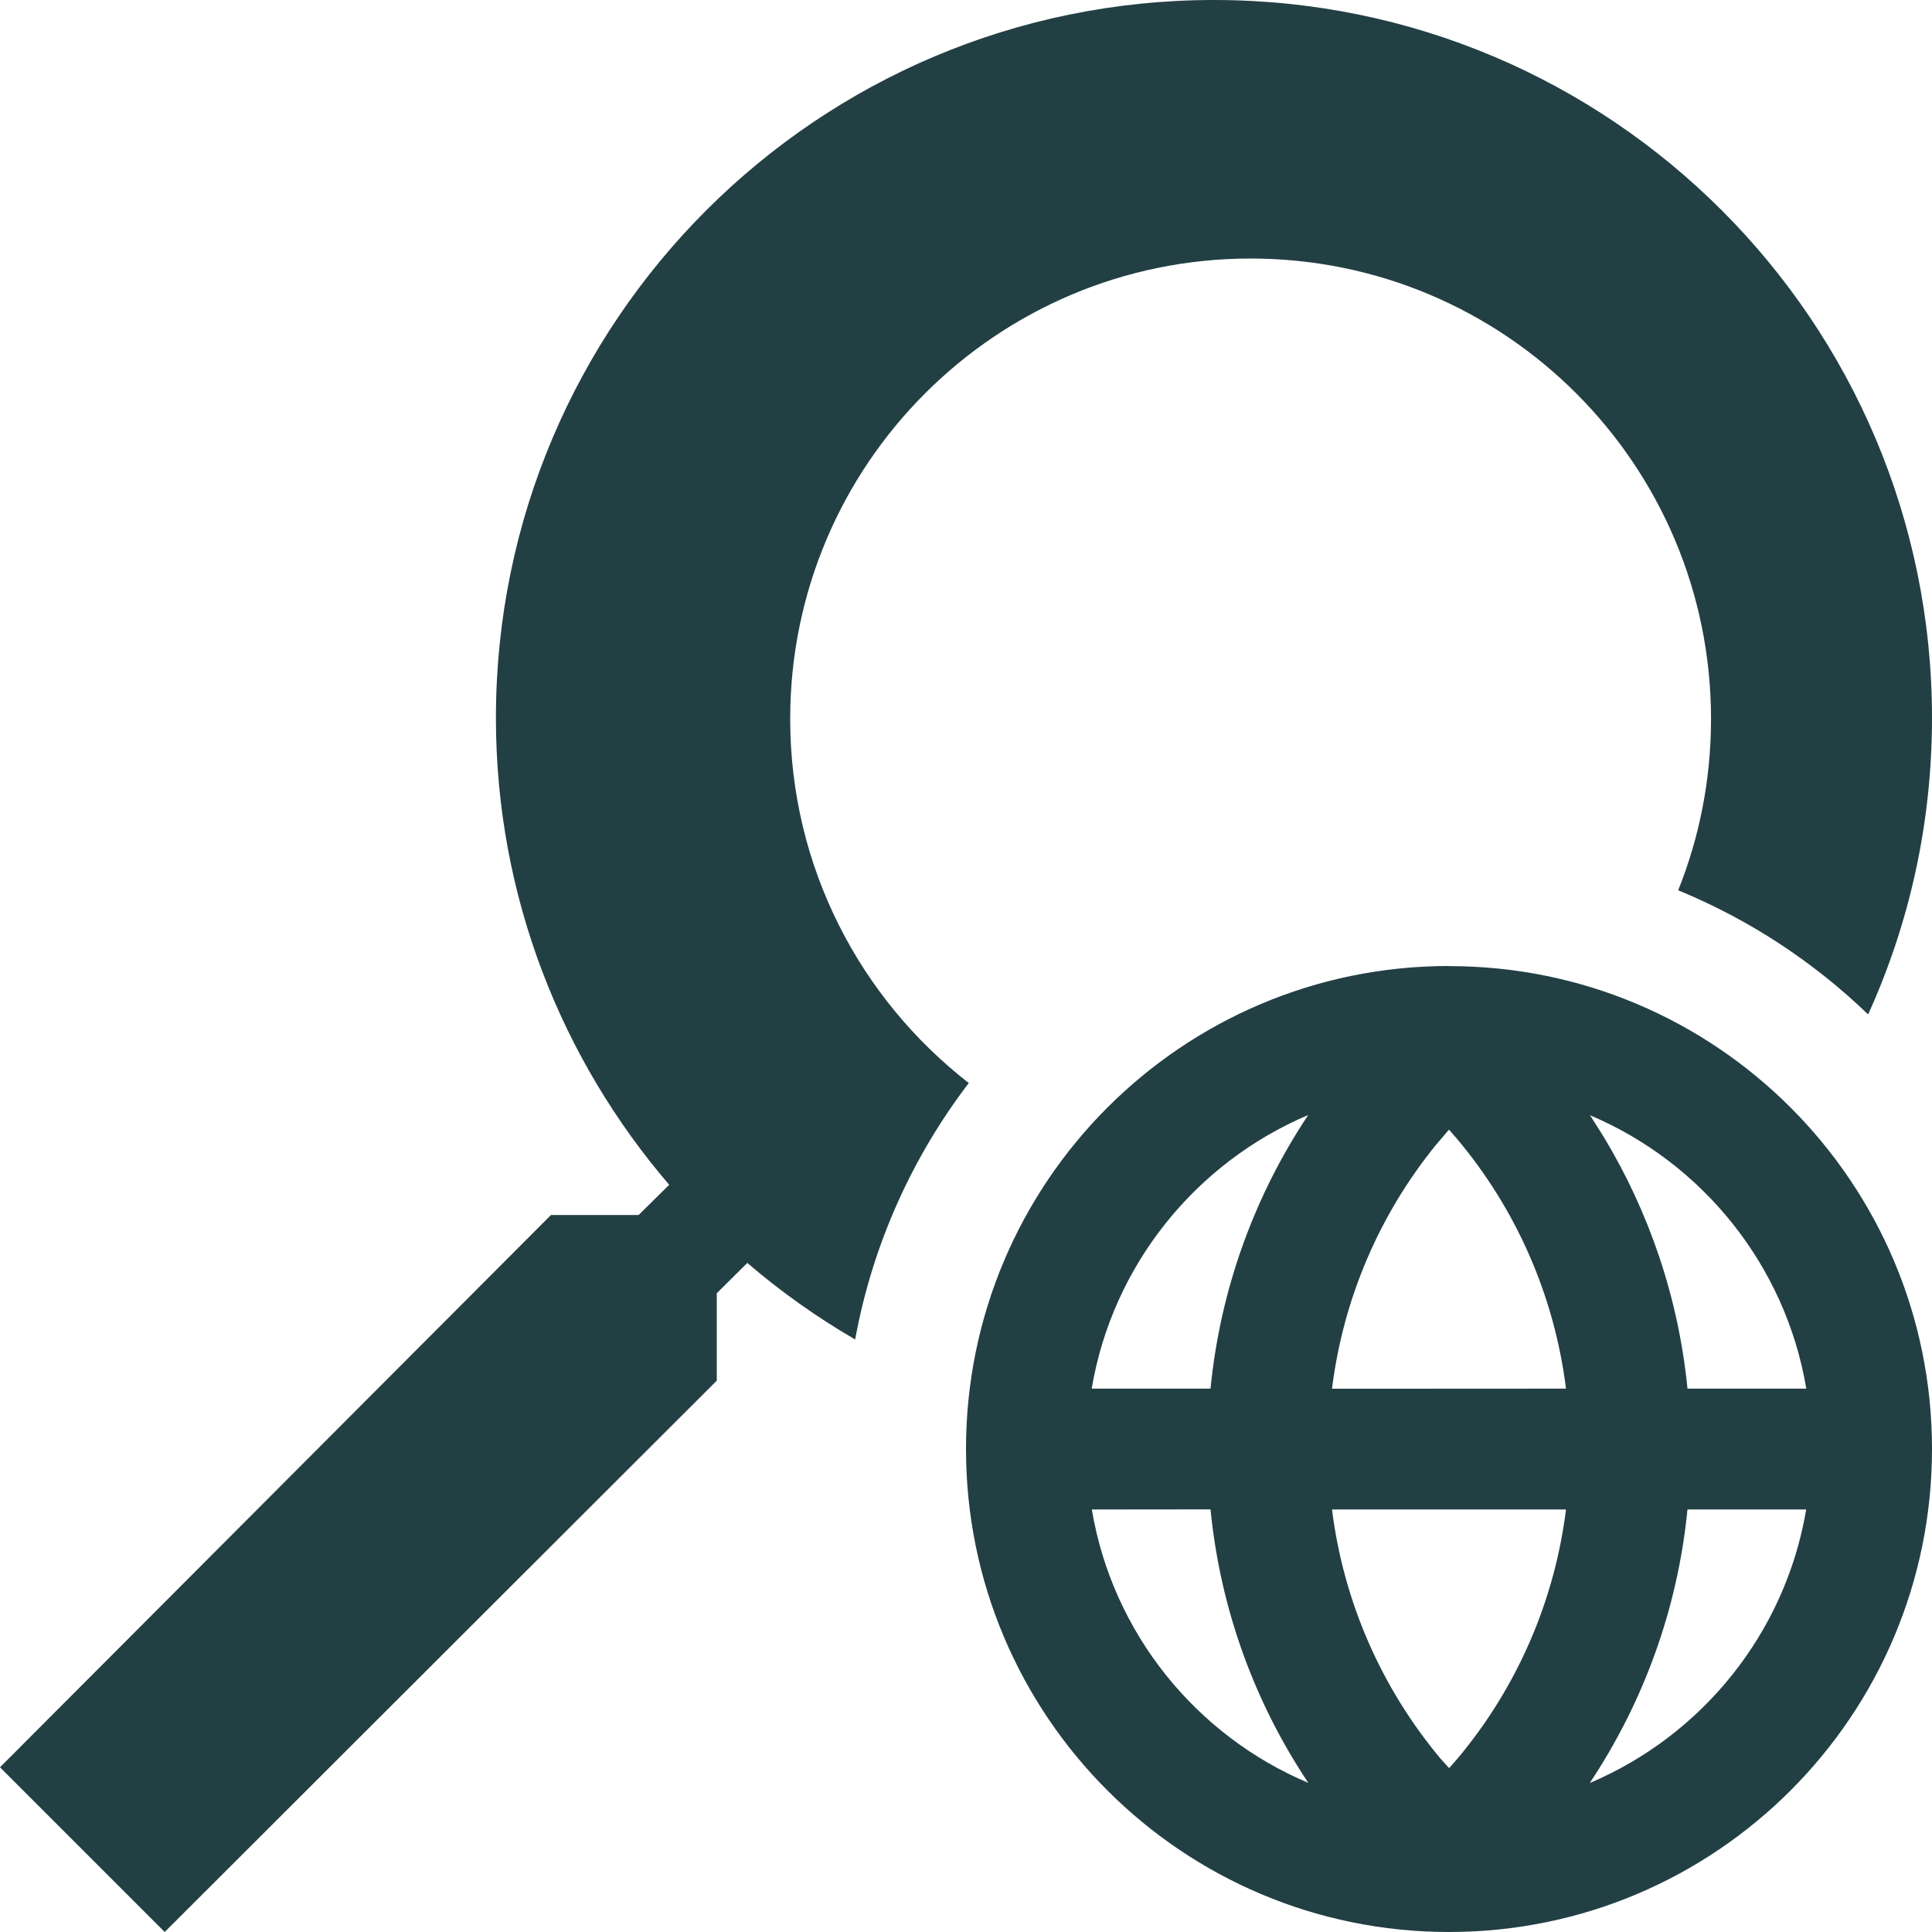 <svg width="16" height="16" viewBox="0 0 16 16" fill="none" xmlns="http://www.w3.org/2000/svg">
<g clip-path="url(#clip0_1008_36449)">
<path fill-rule="evenodd" clip-rule="evenodd" d="M0 14.636L4.563 10.062H5.289L5.542 9.812C4.65 8.772 4.107 7.423 4.107 5.946C4.107 2.662 6.77 0 10.054 0C13.338 0 16 2.662 16 5.946C16 6.821 15.811 7.653 15.471 8.401C15.02 7.966 14.487 7.615 13.898 7.373C14.074 6.934 14.17 6.455 14.17 5.954C14.17 3.848 12.464 2.141 10.357 2.141C8.252 2.141 6.544 3.848 6.544 5.954C6.544 7.18 7.124 8.271 8.023 8.969C7.556 9.581 7.226 10.305 7.082 11.093C6.765 10.909 6.466 10.697 6.189 10.459L5.936 10.71V11.434L1.364 16L0 14.636ZM12.001 8.001L12 8C9.791 8 8 9.791 8 12C8 14.209 9.791 16 12 16C14.209 16 16 14.209 16 12C16 9.791 14.209 8 12.001 8.001ZM10.025 12.5C10.107 13.332 10.394 14.105 10.835 14.765C9.905 14.373 9.214 13.525 9.042 12.501L10.025 12.5ZM14.958 12.501C14.786 13.524 14.096 14.372 13.166 14.766C13.606 14.104 13.893 13.333 13.975 12.501L14.958 12.501ZM12.969 12.501C12.873 13.268 12.559 13.98 12.072 14.562L12.001 14.643L11.928 14.562C11.442 13.98 11.127 13.268 11.031 12.501L12.969 12.501ZM10.834 9.234C10.394 9.895 10.107 10.668 10.025 11.5L9.041 11.5C9.213 10.477 9.903 9.629 10.834 9.234ZM12 9.355L12.072 9.438C12.559 10.02 12.873 10.733 12.969 11.5L11.031 11.501C11.124 10.754 11.424 10.059 11.889 9.485L12 9.355ZM13.168 9.236C14.097 9.629 14.787 10.477 14.959 11.5L13.975 11.5C13.9 10.742 13.655 10.034 13.28 9.413L13.168 9.236Z" fill="#223F44"/>
</g>
<defs>
<clipPath id="clip0_1008_36449">
<rect width="16" height="16" fill="white"/>
</clipPath>
</defs>
</svg>
